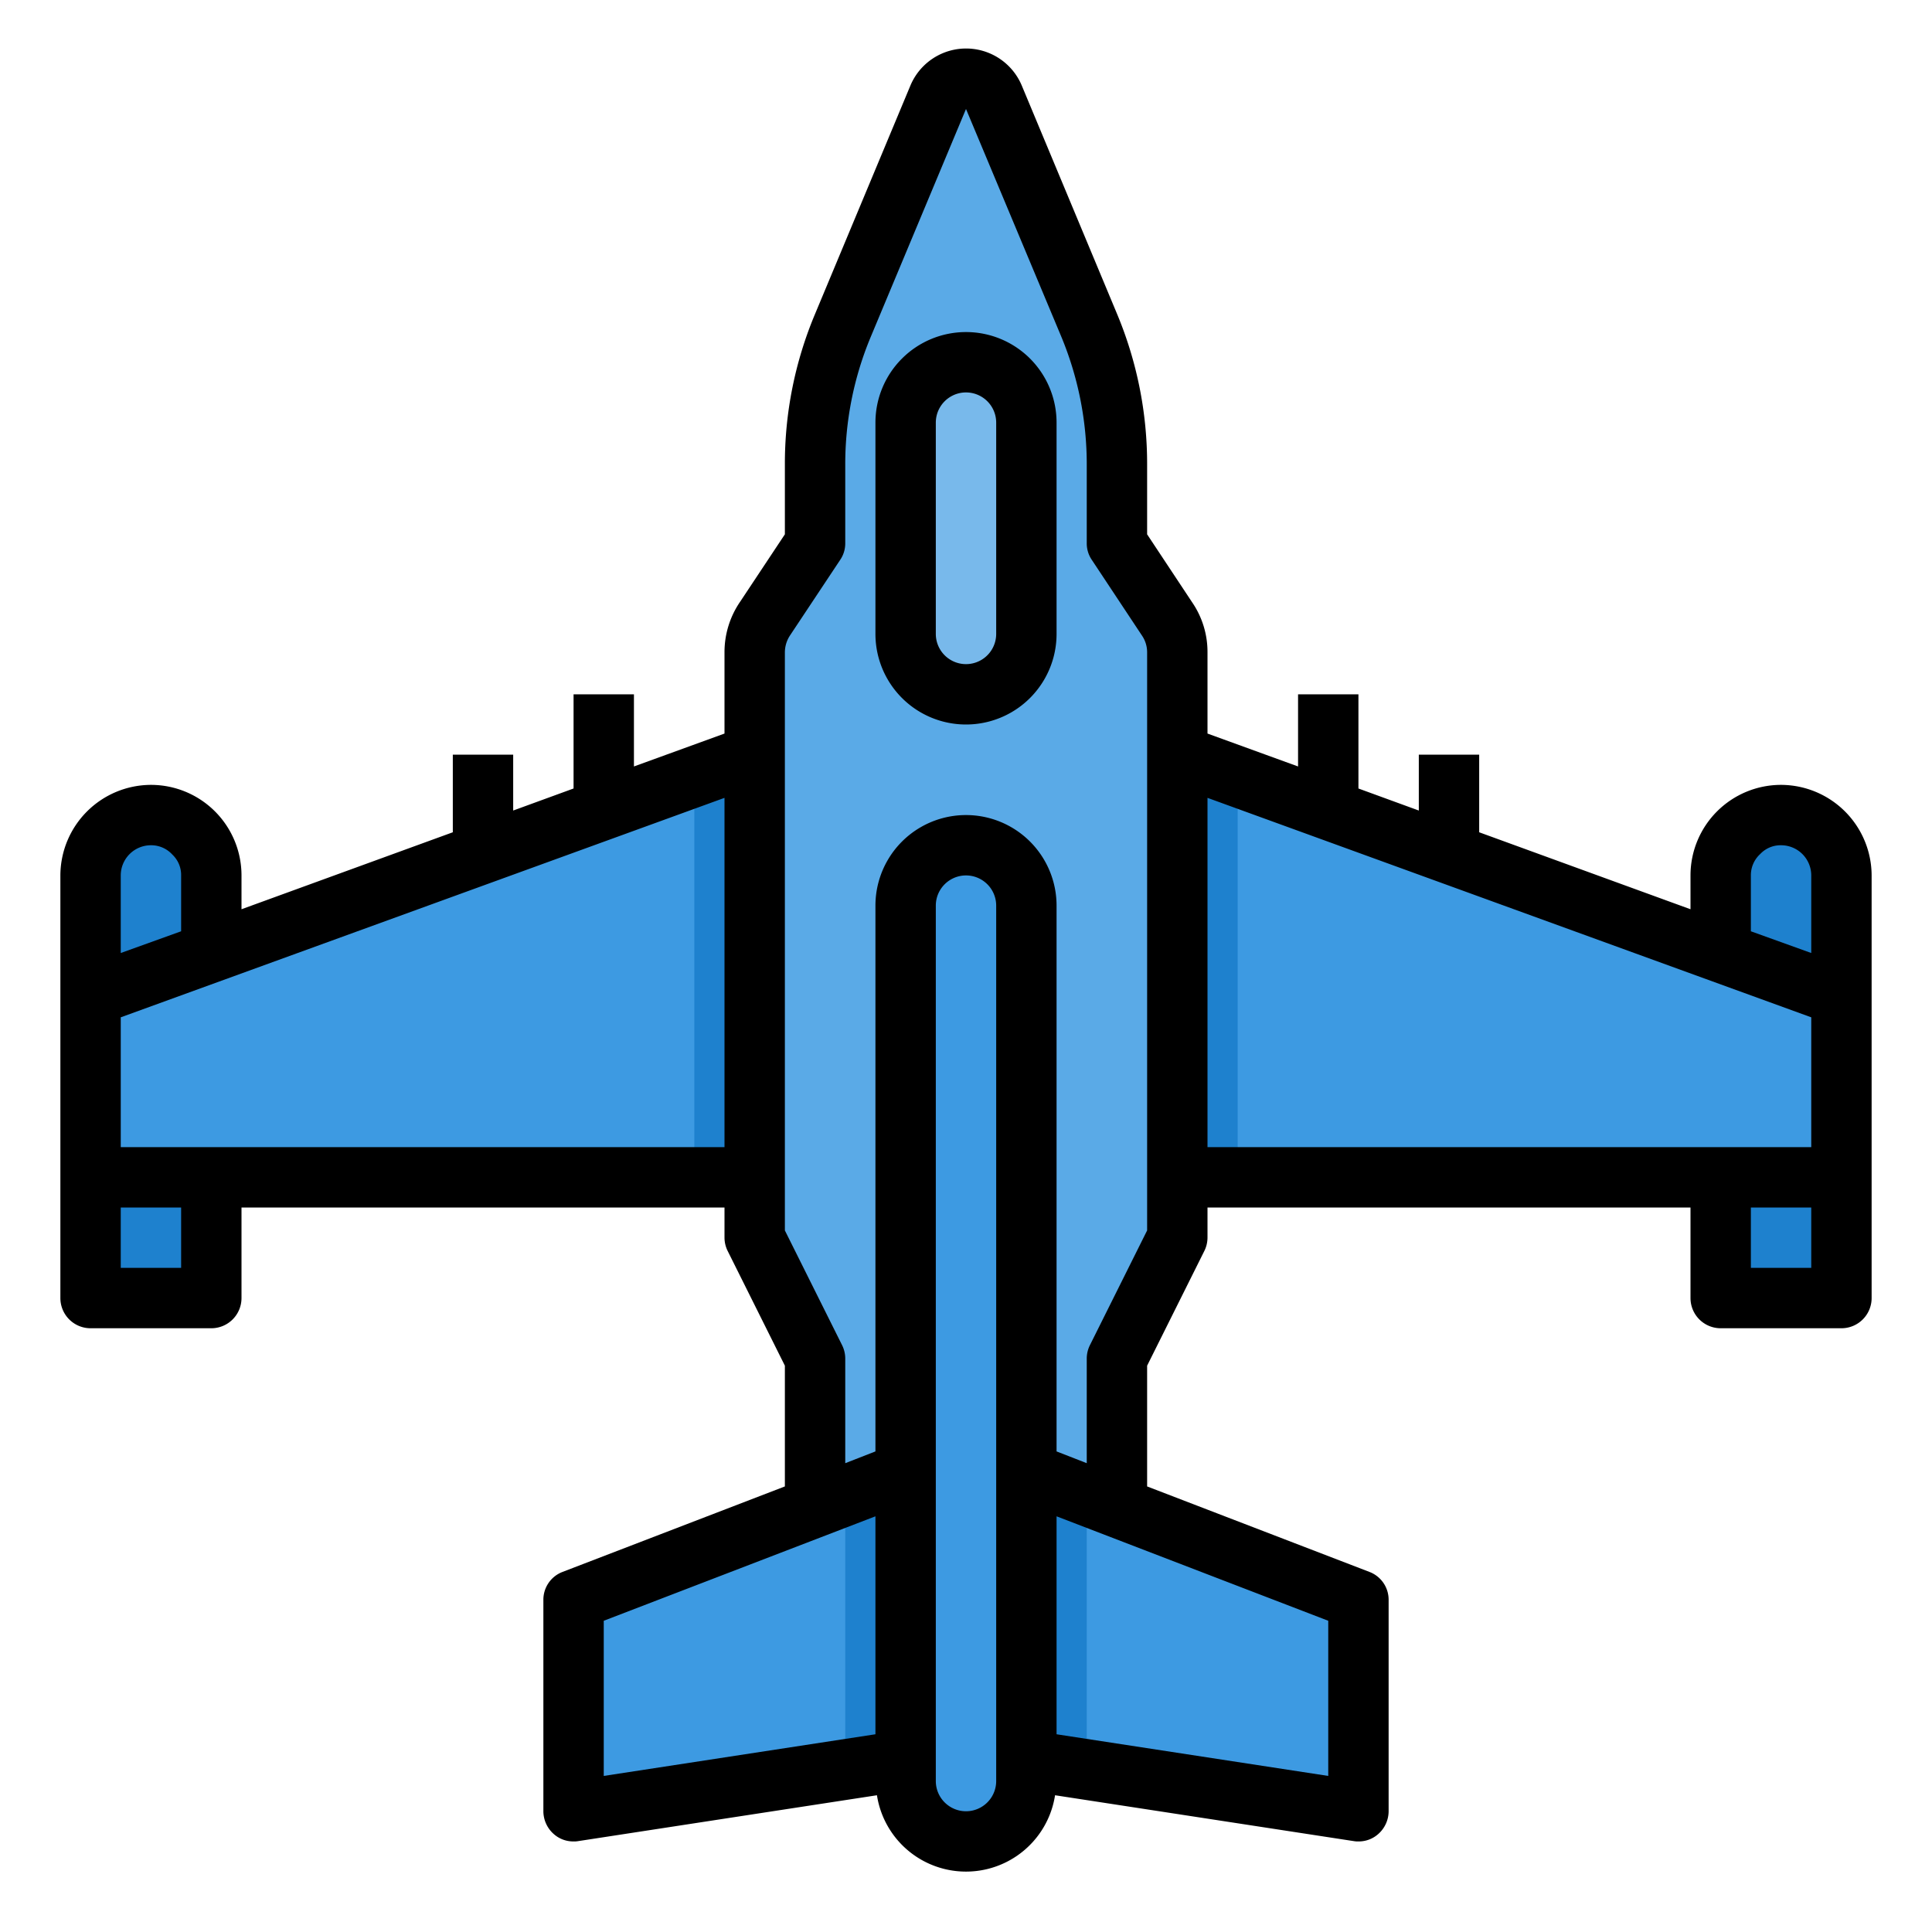 <svg xmlns="http://www.w3.org/2000/svg" viewBox="0 0 64 64"><g id="plane-airplane-flight-fly-fighter-3" data-name="plane-airplane-flight-fly-fighter"><path d="M61,29V43H57V29a2.015,2.015,0,0,1,2-2A2.006,2.006,0,0,1,61,29Z" style="fill:#1e81ce"/><path d="M7,29V43H3V29a2.006,2.006,0,0,1,2-2,2.015,2.015,0,0,1,2,2Z" style="fill:#1e81ce"/><path d="M39,21.61V41l-2,4v4.92l-3-1.15H30l-3,1.15V45l-2-4V21.61a1.965,1.965,0,0,1,.34-1.11L27,18V15.4a12.052,12.052,0,0,1,.92-4.62l3.16-7.56a.991.991,0,0,1,1.84,0l3.16,7.56A12.052,12.052,0,0,1,37,15.4V18l1.66,2.5A1.965,1.965,0,0,1,39,21.61Z" style="fill:#5aaae7"/><polygon points="25 25 25 39 3 39 3 33 7 31.55 16 28.27 20 26.82 23 25.73 25 25" style="fill:#3d9ae2"/><polygon points="61 33 61 39 39 39 39 25 41 25.73 44 26.82 48 28.27 57 31.55 61 33" style="fill:#3d9ae2"/><path d="M34,14v7a2,2,0,0,1-4,0V14a2.015,2.015,0,0,1,2-2A2.006,2.006,0,0,1,34,14Z" style="fill:#78b9eb"/><path d="M34,58.31V59a2,2,0,0,1-4,0V30a2.006,2.006,0,0,1,2-2,2.015,2.015,0,0,1,2,2V58.31Z" style="fill:#3d9ae2"/><polygon points="30 48.77 30 58.31 28 58.62 19 60 19 53 27 49.92 28 49.54 30 48.77" style="fill:#3d9ae2"/><polygon points="45 53 45 60 36 58.62 34 58.31 34 48.77 36 49.54 37 49.92 45 53" style="fill:#3d9ae2"/><polygon points="41 25.73 41 39 39 39 39 25 41 25.73" style="fill:#1e81ce"/><polygon points="23 25.73 25 25 25 39 23 39 23 25.73" style="fill:#1e81ce"/><polygon points="36 49.54 36 58.62 34 58.31 34 48.77 36 49.54" style="fill:#1e81ce"/><polygon points="30 48.77 30 58.31 28 58.62 28 49.54 30 48.77" style="fill:#1e81ce"/><path d="M59,26a3,3,0,0,0-3,3v1.12l-7-2.55V25H47v1.85l-2-.73V23H43v2.39L40,24.3V21.61a2.909,2.909,0,0,0-.51-1.66L38,17.7V15.4a12.876,12.876,0,0,0-1-5.01L33.85,2.84a2,2,0,0,0-3.69-.01L27,10.4a12.791,12.791,0,0,0-1,5v2.3l-1.48,2.23A2.952,2.952,0,0,0,24,21.61V24.3l-3,1.09V23H19v3.12l-2,.73V25H15v2.57L8,30.12V29a3,3,0,0,0-3-3,3.009,3.009,0,0,0-3,3V43a1,1,0,0,0,1,1H7a1,1,0,0,0,1-1V40H24v1a1,1,0,0,0,.11.45L26,45.24v4l-7.36,2.83A.985.985,0,0,0,18,53v7a1.011,1.011,0,0,0,.35.76A.969.969,0,0,0,19,61a.757.757,0,0,0,.15-.01l9.9-1.52a2.985,2.985,0,0,0,5.9,0l9.9,1.52A.757.757,0,0,0,45,61a.969.969,0,0,0,.65-.24A1.011,1.011,0,0,0,46,60V53a.985.985,0,0,0-.64-.93L38,49.24v-4l1.89-3.79A1,1,0,0,0,40,41V40H56v3a1,1,0,0,0,1,1h4a1,1,0,0,0,1-1V29A3.009,3.009,0,0,0,59,26ZM4,29a1,1,0,0,1,1-1,.949.949,0,0,1,.71.31A.928.928,0,0,1,6,29v1.85l-2,.72ZM6,42H4V40H6Zm18-4H4V33.7l20-7.27Zm5,19.45-9,1.38V53.69l9-3.46ZM33,59a1,1,0,0,1-2,0V30a1,1,0,0,1,2,0Zm11-5.31v5.14l-9-1.38V50.23ZM38,40.76l-1.89,3.79A1,1,0,0,0,36,45v3.47l-1-.39V30a3,3,0,0,0-6,0V48.08l-1,.39V45a1,1,0,0,0-.11-.45L26,40.76V21.61a1.023,1.023,0,0,1,.17-.56l1.66-2.5A.967.967,0,0,0,28,18V15.4a10.933,10.933,0,0,1,.84-4.23L32,3.61l3.16,7.55A11.019,11.019,0,0,1,36,15.4V18a.967.967,0,0,0,.17.55l1.67,2.52a.98.98,0,0,1,.16.54ZM60,42H58V40h2Zm0-4H40V26.43L60,33.7Zm0-6.43-2-.72V29a.949.949,0,0,1,.31-.71A.928.928,0,0,1,59,28a1,1,0,0,1,1,1Z"/><path d="M32,11a3,3,0,0,0-3,3v7a3,3,0,0,0,6,0V14A3,3,0,0,0,32,11Zm1,10a1,1,0,0,1-2,0V14a1,1,0,0,1,2,0Z"/></g></svg>